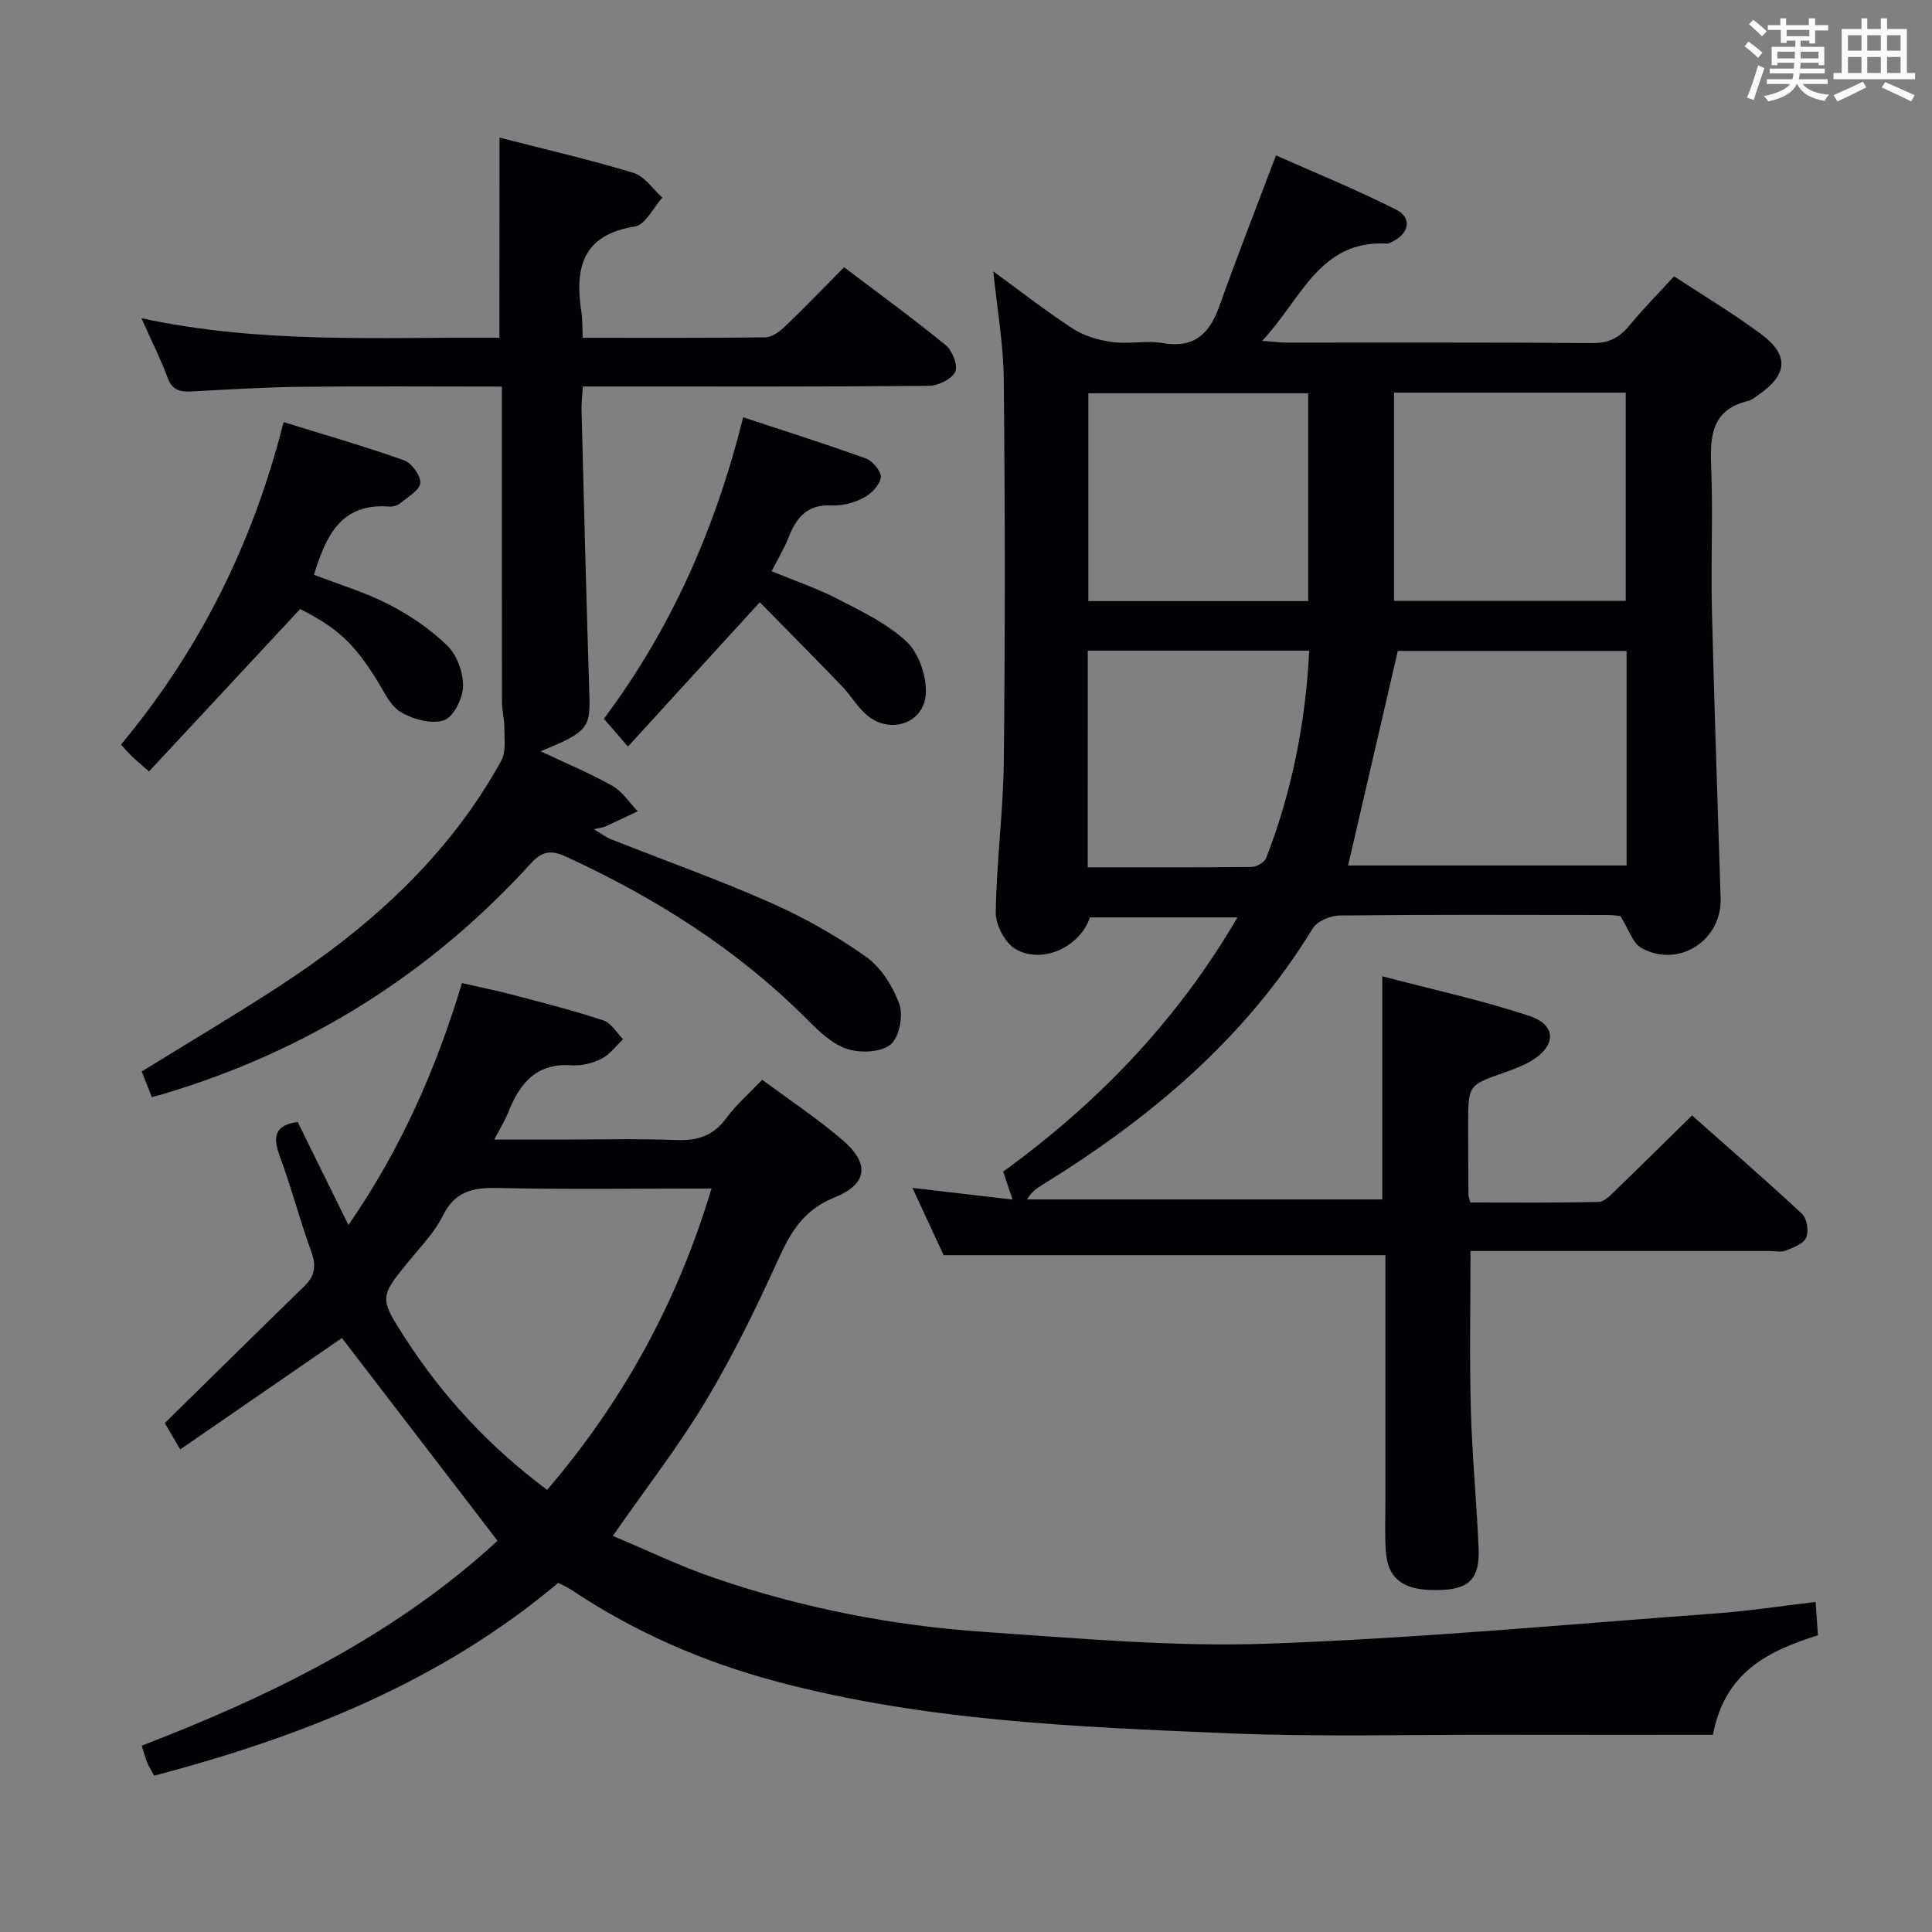 <svg enable-background="new 0 0 400 400" viewBox="0 0 400 400" xmlns="http://www.w3.org/2000/svg"><rect x="0" y="0" width="400" height="400" fill="#808080" stroke="none"/><g fill="#010105"><path d="m304.45 259c0 11.25-.22 22.03.07 32.8.26 9.63 1.22 19.24 1.61 28.87.24 5.99-1.86 8.18-7.26 8.49-7.86.45-11.51-1.88-11.94-7.94-.25-3.48-.09-6.99-.1-10.49-.01-16.98 0-33.95 0-50.86-30.48 0-60.65 0-91.46 0-1.82-3.93-4.04-8.71-6.46-13.93 7.06.82 13.6 1.59 20.73 2.42-.78-2.33-1.33-3.97-1.94-5.79 19.5-14.17 35.94-31.11 48.5-52.63-10.5 0-20.48 0-30.55 0-1.96 5.96-9.65 9.79-15.33 6.6-2.19-1.23-4.2-5.02-4.16-7.61.14-10.46 1.56-20.9 1.67-31.36.28-26.32.26-52.65-.01-78.97-.07-7.42-1.4-14.83-2.17-22.41 5.45 3.97 10.82 8.18 16.52 11.88 2.34 1.52 5.33 2.37 8.13 2.75 3.44.46 7.07-.37 10.46.21 6.55 1.13 9.67-1.96 11.7-7.65 3.62-10.15 7.56-20.2 11.72-31.21 8.06 3.59 16.6 7.06 24.81 11.2 3.47 1.75 2.8 5-.86 6.74-.3.14-.63.33-.94.32-14.08-.79-17.78 11.61-25.87 20.13 2.2.17 3.56.36 4.92.37 21.16.02 42.32-.07 63.48.1 3.4.03 5.56-1.12 7.62-3.62 2.84-3.46 6.01-6.65 9.26-10.2 6.15 4.05 12.31 7.71 18.02 11.97 5.87 4.38 5.5 8.39-.55 12.57-.68.47-1.37 1.08-2.15 1.26-7.54 1.8-7.9 7.24-7.64 13.64.4 9.81-.09 19.66.15 29.49.48 19.95 1.18 39.9 1.81 59.85.27 8.76-8.78 14.58-16.46 10.24-1.77-1-2.54-3.78-4.28-6.56-.1-.01-1.37-.23-2.64-.23-18.49-.02-36.99-.1-55.48.1-1.92.02-4.68 1.17-5.6 2.68-13.89 22.77-33.62 39.29-55.98 53.09-1.11.69-2.2 1.4-3.17 3.02h73.56c0-14.75 0-29.93 0-46.2 10.17 2.68 20.5 4.91 30.47 8.22 5.67 1.89 5.55 6.22.34 9.31-1.7 1.01-3.6 1.71-5.48 2.37-7.54 2.65-7.56 2.62-7.55 10.85 0 4.83.02 9.66.05 14.49 0 .31.15.63.39 1.59 8.75 0 17.68.09 26.6-.11 1.19-.03 2.47-1.44 3.49-2.43 5.15-4.96 10.22-9.99 15.82-15.48 7.53 6.68 15.28 13.39 22.78 20.39 1.01.94 1.42 3.57.86 4.87-.56 1.29-2.62 2.09-4.18 2.71-1.01.4-2.3.09-3.47.09-18.83 0-37.65 0-56.48 0-1.77 0-3.56 0-5.38 0zm-25.34-79.81h57.66c0-15 0-29.61 0-44.42-16.28 0-32.33 0-47.37 0-3.49 15.07-6.85 29.57-10.29 44.42zm9.51-97.9v43.12h47.97c0-14.65 0-28.89 0-43.12-16.18 0-31.97 0-47.97 0zm-17.77.13c-15.52 0-30.53 0-45.52 0v43.03h45.52c0-14.46 0-28.56 0-43.03zm-45.65 98.15c11.65 0 22.79.05 33.93-.08 1.04-.01 2.67-.95 3.02-1.85 5.3-13.7 8.16-27.92 8.91-42.93-15.5 0-30.57 0-45.85 0-.01 14.94-.01 29.56-.01 44.86z"/><path d="m375.9 331.67c.18 2.52.32 4.61.49 6.9-10.28 3.21-19.28 7.6-21.75 20.6-14.46 0-28.91.02-43.37-.01-19-.04-38.02.49-56.99-.3-31.36-1.31-62.79-2.55-93.39-10.69-15.21-4.04-29.48-10.25-42.6-19.01-.82-.55-1.74-.93-2.72-1.44-24.4 20.54-53.11 31.85-83.65 39.92-.61-1.14-1.12-1.94-1.47-2.8-.38-.92-.62-1.89-1.11-3.42 27.04-10.37 52.76-23.12 73.67-42.42-10.89-14.2-21.59-28.13-32.22-41.98-10.48 7.22-21.75 14.99-33.48 23.07-1.57-2.7-2.61-4.47-3.19-5.46 9.96-9.78 19.42-19.12 28.93-28.38 2.18-2.13 2.44-4.22 1.39-7.12-2.38-6.54-4.12-13.31-6.55-19.84-1.5-4.04-.92-6.38 3.75-6.98 3.34 6.77 6.76 13.72 10.5 21.32 10.8-15.64 18.07-32.08 23.51-50.09 3.79.87 7.46 1.61 11.08 2.57 6.1 1.61 12.22 3.17 18.2 5.16 1.61.53 2.73 2.54 4.07 3.88-1.46 1.38-2.71 3.16-4.43 4.03-1.86.94-4.19 1.53-6.25 1.38-7.27-.51-10.71 3.73-13.07 9.68-.66 1.67-1.63 3.21-2.92 5.7h12.79c8.33 0 16.67-.22 24.99.09 4.39.17 7.62-.93 10.28-4.55 2.04-2.77 4.7-5.08 7.41-7.93 5.68 4.21 11.37 7.99 16.53 12.39 5.75 4.9 5.41 9.17-1.57 11.99-6.4 2.58-9.08 7.18-11.68 12.93-4.52 9.96-9.35 19.86-14.97 29.23-5.62 9.36-12.37 18.04-19.23 27.9 6.89 2.88 13.84 6.26 21.1 8.74 18.16 6.21 36.93 9.88 56.05 11.16 19.4 1.3 38.9 3.11 58.27 2.42 31.03-1.09 62.01-4 93-6.27 6.75-.5 13.45-1.53 20.6-2.37zm-262.62-23.21c15.8-18.48 27.01-38.94 34.03-62.39-15.39 0-29.88.21-44.36-.11-5.12-.11-8.79.73-11.27 5.75-1.66 3.37-4.43 6.22-6.85 9.18-6.26 7.67-6.39 7.71-.92 16.19 7.82 12.11 17.48 22.53 29.37 31.38z"/><path d="m103.42 28.49c9.5 2.44 18.71 4.56 27.72 7.3 2.31.7 4.02 3.36 6 5.12-1.88 2.08-3.53 5.64-5.68 5.98-10.96 1.73-12.5 8.66-11.08 17.79.25 1.6.17 3.25.26 5.26 12.89 0 25.35.07 37.81-.1 1.39-.02 3-1.21 4.11-2.28 4.07-3.9 7.98-7.97 12.2-12.23 7.15 5.42 14.27 10.6 21.07 16.16 1.36 1.12 2.57 4.29 1.93 5.52-.8 1.54-3.57 2.86-5.51 2.88-21.82.2-43.65.13-65.47.13-1.95 0-3.9 0-6.11 0-.12 1.96-.31 3.43-.27 4.89.51 19.62.99 39.24 1.62 58.85.22 6.93-.31 7.8-10.11 11.78 5.26 2.48 10.22 4.54 14.87 7.16 2.08 1.17 3.53 3.47 5.26 5.26-2.24 1.06-4.47 2.13-6.72 3.16-.44.2-.96.23-2.37.55 1.59.95 2.52 1.69 3.58 2.1 10.96 4.34 22.09 8.3 32.87 13.06 6.94 3.07 13.69 6.85 19.87 11.23 3.15 2.23 5.64 6.2 6.95 9.91.84 2.4-.08 6.94-1.9 8.34-2.08 1.61-6.35 1.75-9.08.82-3.11-1.07-5.84-3.77-8.28-6.21-14.43-14.44-31.35-25.09-49.79-33.57-3-1.38-4.89-1.2-7.26 1.41-20.88 22.91-46.22 38.8-75.93 47.69-.77.23-1.54.43-2.54.71-.73-1.85-1.39-3.52-2.1-5.32 9.38-5.79 18.77-11.36 27.92-17.28 18.95-12.27 35.49-27.03 46.54-47.09 1-1.81.6-4.45.62-6.7.01-1.8-.48-3.61-.49-5.41-.04-19.82-.02-39.65-.02-59.47 0-1.79 0-3.58 0-5.85-14.12 0-27.74-.11-41.35.04-7.64.09-15.29.55-22.92.97-2.42.13-4.01-.29-4.96-2.89-1.42-3.87-3.31-7.57-5.41-12.28 25.01 5.4 49.54 3.88 74.13 4.05.02-13.81.02-27.18.02-41.44z"/><path d="m62.15 126.09c-10.62 11.41-20.87 22.43-31.3 33.63-1.8-1.59-2.68-2.3-3.49-3.08-.71-.69-1.35-1.45-2.31-2.48 16.18-19.45 27.3-41.51 33.66-66.77 8.65 2.69 16.88 5.04 24.93 7.91 1.58.56 3.49 3.16 3.38 4.69-.11 1.48-2.54 2.88-4.09 4.15-.59.49-1.58.8-2.35.74-10.04-.78-13.11 6.15-15.58 14.12 5.19 2.01 10.61 3.62 15.54 6.16 4.36 2.25 8.6 5.12 12.09 8.54 2 1.96 3.3 5.58 3.24 8.41-.06 2.49-1.99 6.38-3.96 7.02-2.58.85-6.41-.2-8.95-1.71-2.21-1.31-3.49-4.32-4.98-6.7-4.75-7.57-8.1-10.69-15.83-14.63z"/><path d="m130.01 154.57c-2.21-2.55-3.49-4.04-4.98-5.76 13.88-18.57 23.04-39.2 28.84-62.41 8.71 2.88 17.15 5.53 25.46 8.55 1.39.5 3.21 2.76 3.03 3.92-.26 1.59-1.98 3.38-3.55 4.19-1.99 1.03-4.47 1.71-6.69 1.59-5.17-.28-7.34 2.71-8.96 6.86-.84 2.14-2.06 4.13-3.41 6.76 4.7 1.94 9.36 3.51 13.69 5.74 4.98 2.57 10.25 5.09 14.26 8.84 2.5 2.35 4.09 6.97 4 10.51-.16 6.28-7.25 8.82-12.15 4.76-2-1.67-3.35-4.09-5.18-6-5.71-5.93-11.51-11.77-17.06-17.43-9.47 10.37-18.18 19.9-27.3 29.88z"/></g><path d="m361.2 9.6.8-1c.9.7 1.9 1.4 2.9 2.3l-.9 1.1c-1-1-2-1.8-2.8-2.4zm.5 10.6c.9-2.1 1.6-4.3 2.3-6.7.4.2.8.4 1.3.6-.7 2.1-1.5 4.3-2.2 6.6zm.4-15.2.9-.9c1 .8 2 1.6 2.8 2.4l-1 1c-.9-.9-1.8-1.7-2.7-2.5zm12.5-1.2h1.2v1.4h2.7v1.1h-2.7v2.7h-1.2v-.6h-1.8v1.3h4.9v3.8h-1.2v-.5h-3.7c0 .4-.1.9-.1 1.2h5.1v1h-5.2c0 .5-.1.9-.2 1.2h6v1h-5.2c1.1 1.3 2.9 2 5.5 2.2-.4.4-.7.8-.9 1.3-2.9-.5-4.8-1.6-5.7-3.5h-.1c-.8 1.7-2.7 2.9-5.9 3.6-.2-.4-.6-.8-.9-1.1 2.8-.6 4.6-1.4 5.4-2.5h-4.8v-1h5.3c.1-.3.2-.7.2-1.2h-4.9v-1h5c0-.4 0-.8.1-1.2h-3.5v.5h-1.2v-3.8h4.9v-1.3h-1.8v.5h-1.2v-2.7h-2.7v-1h2.6v-1.4h1.2v1.4h4.7v-1.4zm-6.6 8.3h3.6c0-.4 0-.9 0-1.4h-3.6zm1.9-4.6h4.7v-1.3h-4.7zm6.6 3.2h-3.7v1.4h3.7z" fill="#fafbfc"/><path d="m385.3 3.8h1.3v2.2h2.8v-2.2h1.3v2.2h4.1v9.1h1.7v1.3h-16.9v-1.3h1.7v-9.1h4.1v-2.2zm.4 13.1.7 1.2c-1.8.9-3.8 1.9-6 2.9-.2-.4-.5-.8-.8-1.3 2.3-1 4.3-1.9 6.1-2.8zm-3.1-6.4h2.8v-3.2h-2.8zm0 4.6h2.8v-3.3h-2.8zm4-4.6h2.8v-3.2h-2.8zm0 4.6h2.8v-3.3h-2.8zm3.7 1.9c2.1.9 4.1 1.8 6.1 2.7l-.7 1.3c-2.2-1.1-4.2-2-6.1-2.9zm3.2-9.7h-2.8v3.2h2.8zm-2.8 7.8h2.8v-3.3h-2.8z" fill="#fafbfc"/></svg>